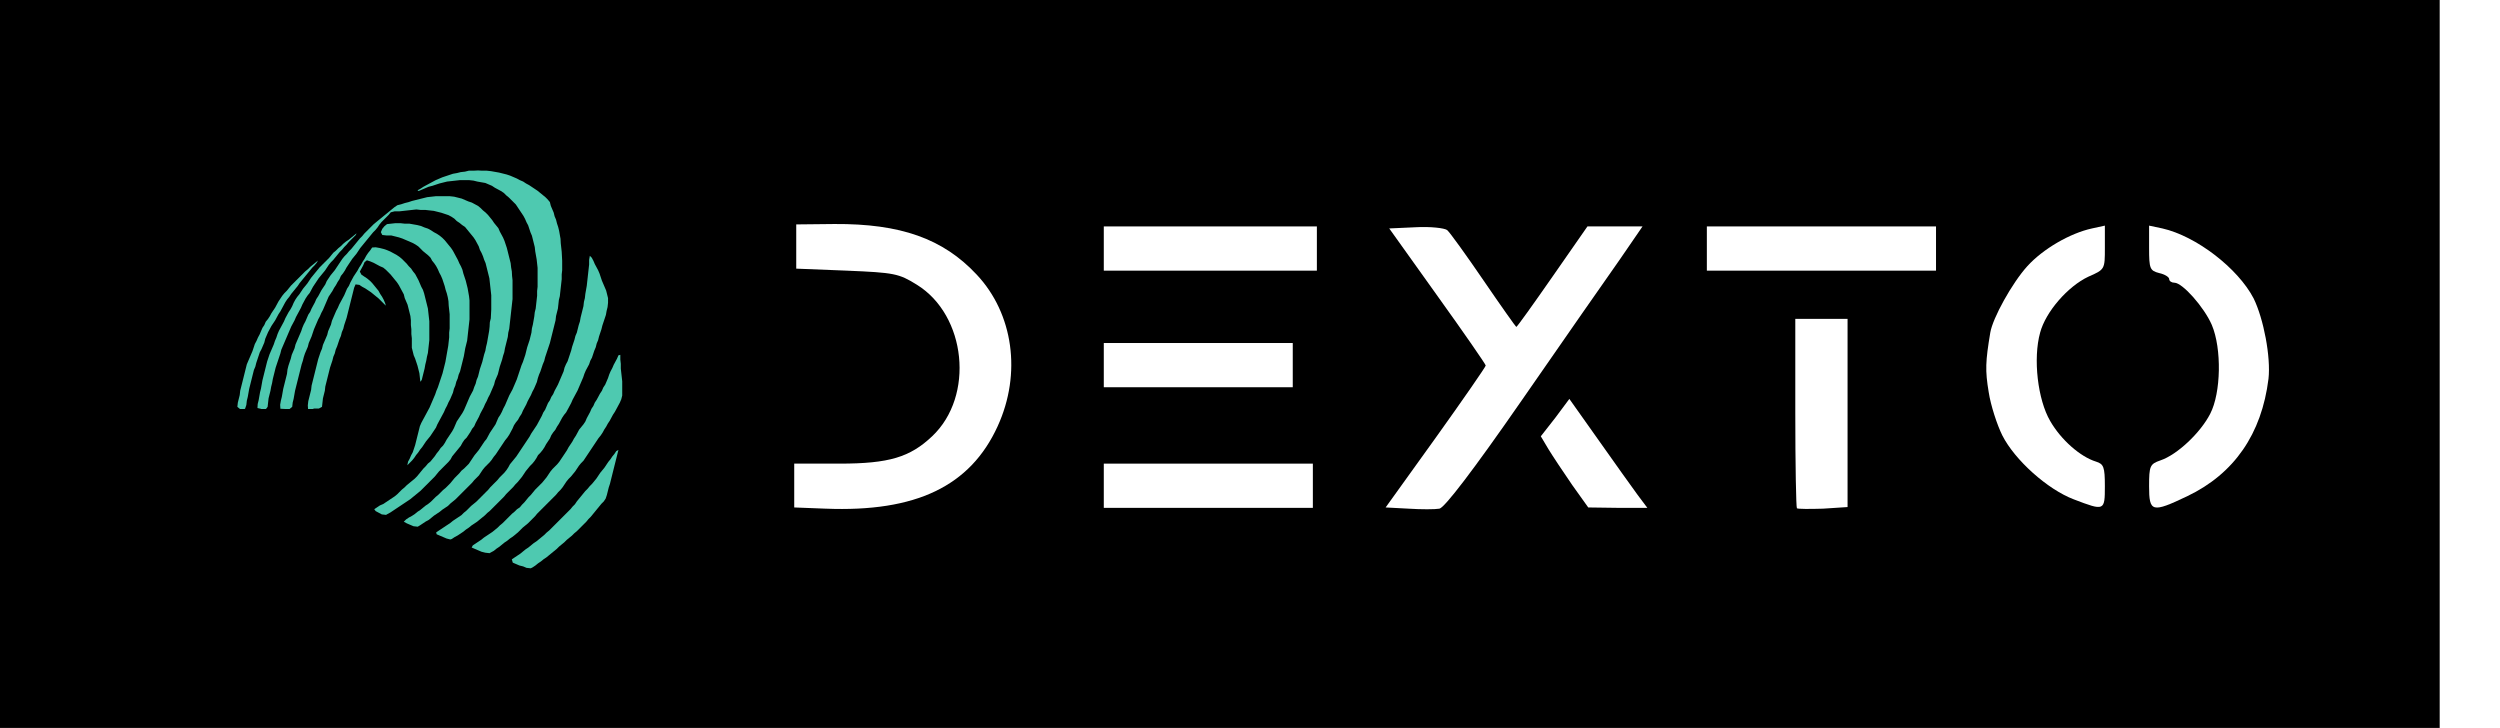 <svg viewBox="2104.50 1876.80 4518.32 1810.56" style="max-height: 500px" xmlns="http://www.w3.org/2000/svg" width="6218.32" height="1810.56">  <!-- Black background rectangle -->
  <rect x="1104.497" y="1876.8" width="6218.32" height="1810.56" fill="#000"/>
  <g style="transform: none;" fill="rgb(255,255,255)">
    <g style="transform: none;">
      <!-- dexto_2 logo icon scaled and positioned (20% larger) -->
      <g transform="translate(2350, 2750) scale(1.176)">
        <path d="M 464.0,883.5 L 455.0,882.5 L 448.0,879.5 L 441.0,876.5 L 434.5,873.0 L 439.5,868.0 L 445.5,864.0 L 452.0,860.5 L 458.0,856.5 L 463.5,852.0 L 469.5,848.0 L 475.0,843.5 L 480.5,839.0 L 486.5,835.0 L 492.0,830.5 L 497.0,825.5 L 502.0,820.5 L 507.5,816.0 L 512.5,811.0 L 517.5,806.0 L 523.0,801.5 L 528.0,796.5 L 533.0,791.5 L 537.5,786.0 L 542.0,780.5 L 547.0,775.5 L 552.0,770.5 L 556.5,765.0 L 562.0,760.5 L 567.0,755.5 L 572.0,750.5 L 576.0,744.5 L 580.0,738.5 L 584.0,732.5 L 588.5,727.0 L 593.0,721.5 L 597.0,715.5 L 601.0,709.5 L 605.0,703.5 L 609.5,698.0 L 613.0,691.5 L 616.5,685.0 L 620.5,679.0 L 624.5,673.0 L 628.5,667.0 L 631.5,660.0 L 634.5,653.0 L 638.5,647.0 L 642.0,640.5 L 645.0,633.5 L 648.5,627.0 L 651.5,620.0 L 654.5,613.0 L 657.5,606.0 L 661.0,599.5 L 664.5,593.0 L 667.5,586.0 L 670.5,579.0 L 673.5,572.0 L 676.0,564.5 L 678.5,557.0 L 681.0,549.5 L 683.5,542.0 L 686.5,535.0 L 689.0,527.5 L 691.5,520.0 L 693.5,512.0 L 695.5,504.0 L 698.0,496.5 L 700.5,489.0 L 702.5,481.0 L 704.5,473.0 L 705.5,464.0 L 707.5,456.0 L 709.0,447.5 L 710.5,439.0 L 711.5,430.0 L 713.5,422.0 L 714.5,413.0 L 715.5,404.0 L 716.5,395.0 L 716.5,385.0 L 717.5,376.0 L 717.5,366.0 L 717.5,356.0 L 717.5,346.0 L 717.5,336.0 L 716.5,327.0 L 715.5,318.0 L 714.0,309.5 L 712.5,301.0 L 711.5,292.0 L 709.5,284.0 L 707.5,276.0 L 705.5,268.0 L 702.5,261.0 L 700.0,253.5 L 697.5,246.0 L 694.0,239.5 L 691.0,232.5 L 687.5,226.0 L 683.5,220.0 L 679.5,214.0 L 675.5,208.0 L 671.5,202.0 L 666.5,197.0 L 661.5,192.0 L 656.5,187.0 L 651.0,182.5 L 646.0,177.5 L 640.0,173.5 L 633.5,170.0 L 627.0,166.5 L 621.0,162.5 L 614.0,159.5 L 607.0,156.5 L 598.5,155.0 L 590.0,153.5 L 582.0,151.5 L 573.0,150.5 L 563.0,150.5 L 553.0,150.5 L 544.0,151.5 L 535.0,152.5 L 526.0,153.5 L 518.0,155.5 L 510.0,157.5 L 502.5,160.0 L 495.0,162.5 L 487.0,164.5 L 480.0,167.5 L 473.0,170.5 L 466.0,173.5 L 463.5,172.0 L 470.0,168.5 L 476.0,164.5 L 482.5,161.0 L 489.0,157.5 L 495.5,154.0 L 502.0,150.5 L 509.0,147.5 L 516.0,144.5 L 523.5,142.0 L 531.0,139.5 L 538.5,137.0 L 547.0,135.5 L 555.0,133.5 L 564.0,132.5 L 572.0,130.5 L 582.0,130.5 L 591.5,130.0 L 600.0,130.5 L 610.0,130.5 L 619.0,131.5 L 627.5,133.0 L 636.0,134.5 L 644.0,136.5 L 652.0,138.5 L 659.5,141.0 L 666.5,144.0 L 673.5,147.0 L 680.0,150.5 L 687.0,153.5 L 693.0,157.5 L 699.5,161.0 L 705.5,165.0 L 711.5,169.0 L 717.5,173.0 L 723.0,177.5 L 728.5,182.0 L 734.0,186.5 L 739.0,191.5 L 743.5,197.0 L 745.5,205.0 L 748.5,212.0 L 751.5,219.0 L 753.5,227.0 L 756.5,234.0 L 758.5,242.0 L 761.0,249.5 L 763.0,257.5 L 764.5,266.0 L 766.0,274.5 L 766.5,284.0 L 767.5,293.0 L 768.5,302.0 L 769.0,311.5 L 769.5,321.0 L 769.5,331.0 L 769.5,341.0 L 768.5,350.0 L 768.5,360.0 L 767.5,369.0 L 766.5,378.0 L 765.5,387.0 L 764.5,396.0 L 762.5,404.0 L 761.5,413.0 L 760.5,422.0 L 758.5,430.0 L 756.5,438.0 L 755.5,447.0 L 753.5,455.0 L 751.5,463.0 L 749.5,471.0 L 747.5,479.0 L 745.5,487.0 L 743.5,495.0 L 741.0,502.5 L 738.5,510.0 L 736.0,517.5 L 733.5,525.0 L 731.5,533.0 L 728.5,540.0 L 726.0,547.5 L 723.5,555.0 L 720.5,562.0 L 718.0,569.5 L 716.0,577.5 L 713.0,584.5 L 710.0,591.5 L 706.5,598.0 L 703.5,605.0 L 700.0,611.5 L 696.5,618.0 L 693.5,625.0 L 690.0,631.5 L 686.5,638.0 L 683.5,645.0 L 679.5,651.0 L 676.0,657.5 L 671.5,663.0 L 667.5,669.0 L 664.5,676.0 L 661.0,682.5 L 657.5,689.0 L 653.5,695.0 L 649.0,700.5 L 645.0,706.5 L 641.0,712.5 L 637.0,718.5 L 633.0,724.5 L 629.0,730.5 L 624.5,736.0 L 620.5,742.0 L 616.0,747.5 L 611.0,752.5 L 606.0,757.5 L 601.5,763.0 L 597.5,769.0 L 593.5,775.0 L 588.5,780.0 L 583.5,785.0 L 579.0,790.5 L 574.0,795.5 L 569.0,800.5 L 564.0,805.5 L 559.0,810.5 L 554.0,815.5 L 549.0,820.5 L 544.0,825.5 L 538.5,830.0 L 533.0,834.5 L 528.0,839.5 L 522.0,843.5 L 516.0,847.5 L 510.5,852.0 L 504.5,856.0 L 498.5,860.0 L 493.0,864.5 L 487.5,869.0 L 481.0,872.5 L 475.0,876.5 L 469.0,880.5 Z" stroke="none" fill="rgb(78,201,176)" fill-rule="nonzero" transform="translate(-512, -512)"/>
        <path d="M 397.0,858.5 L 388.0,857.5 L 381.5,854.0 L 375.0,850.5 L 372.0,846.5 L 378.0,842.5 L 384.0,838.5 L 391.0,835.5 L 397.0,831.5 L 403.0,827.5 L 409.0,823.5 L 415.0,819.5 L 420.5,815.0 L 425.5,810.0 L 430.5,805.0 L 436.0,800.5 L 441.0,795.5 L 446.5,791.0 L 452.0,786.5 L 457.5,782.0 L 462.5,777.0 L 467.0,771.5 L 471.5,766.0 L 476.0,760.5 L 481.0,755.5 L 485.5,750.0 L 491.0,745.5 L 495.5,740.0 L 500.0,734.5 L 504.0,728.5 L 508.5,723.0 L 512.5,717.0 L 517.5,712.0 L 521.5,706.0 L 525.0,699.5 L 529.0,693.5 L 533.0,687.5 L 537.0,681.5 L 540.5,675.0 L 543.5,668.0 L 546.5,661.0 L 550.5,655.0 L 554.5,649.0 L 558.5,643.0 L 562.0,636.5 L 565.0,629.5 L 568.0,622.5 L 571.0,615.5 L 574.0,608.5 L 577.5,602.0 L 581.0,595.5 L 583.5,588.0 L 586.5,581.0 L 588.5,573.0 L 591.5,566.0 L 593.5,558.0 L 595.5,550.0 L 598.0,542.5 L 600.5,535.0 L 602.5,527.0 L 604.5,519.0 L 607.0,511.5 L 608.5,503.0 L 610.5,495.0 L 612.0,486.5 L 613.5,478.0 L 615.0,469.5 L 616.0,460.5 L 616.5,451.0 L 618.5,443.0 L 619.0,433.5 L 619.5,424.0 L 619.5,414.0 L 619.5,404.0 L 619.5,394.0 L 618.5,385.0 L 617.5,376.0 L 616.5,367.0 L 615.5,358.0 L 613.5,350.0 L 611.5,342.0 L 609.5,334.0 L 607.5,326.0 L 604.5,319.0 L 602.0,311.5 L 599.0,304.5 L 595.5,298.0 L 593.0,290.5 L 589.5,284.0 L 586.0,277.5 L 582.0,271.5 L 577.5,266.0 L 573.0,260.5 L 568.5,255.0 L 564.0,249.5 L 558.0,245.5 L 552.5,241.0 L 546.5,237.0 L 541.5,232.0 L 535.5,228.0 L 529.0,224.5 L 521.5,222.0 L 514.0,219.5 L 506.0,217.5 L 498.0,215.5 L 489.0,214.5 L 480.0,213.5 L 470.0,213.5 L 461.0,212.5 L 452.0,213.5 L 443.0,214.5 L 434.0,215.5 L 425.0,216.5 L 415.0,216.5 L 407.0,218.5 L 402.5,224.0 L 397.5,229.0 L 392.5,234.0 L 387.5,239.0 L 383.0,244.5 L 379.0,250.5 L 374.5,256.0 L 369.5,261.0 L 365.0,266.5 L 360.5,272.0 L 356.0,277.5 L 351.5,283.0 L 347.0,288.5 L 342.5,294.0 L 338.5,300.0 L 334.5,306.0 L 330.0,311.5 L 325.5,317.0 L 321.5,323.0 L 317.5,329.0 L 313.5,335.0 L 310.0,341.5 L 306.0,347.5 L 301.5,353.0 L 298.5,360.0 L 294.5,366.0 L 291.0,372.5 L 287.0,378.5 L 283.5,385.0 L 279.5,391.0 L 275.5,397.0 L 272.5,404.0 L 269.5,411.0 L 266.5,418.0 L 263.5,425.0 L 260.0,431.5 L 257.0,438.5 L 253.5,445.0 L 250.5,452.0 L 247.5,459.0 L 244.5,466.0 L 242.0,473.5 L 239.5,481.0 L 236.5,488.0 L 233.5,495.0 L 231.5,503.0 L 228.5,510.0 L 225.5,517.0 L 223.0,524.5 L 221.0,532.5 L 218.5,540.0 L 216.5,548.0 L 214.5,556.0 L 212.5,564.0 L 210.5,572.0 L 208.5,580.0 L 206.5,588.0 L 204.5,596.0 L 203.0,604.5 L 201.5,613.0 L 199.5,621.0 L 198.5,630.0 L 193.0,634.5 L 183.0,634.5 L 173.5,634.0 L 173.0,625.5 L 174.5,617.0 L 176.5,609.0 L 178.0,600.5 L 179.5,592.0 L 181.5,584.0 L 183.5,576.0 L 185.5,568.0 L 187.5,560.0 L 188.5,551.0 L 190.5,543.0 L 193.0,535.5 L 195.5,528.0 L 197.5,520.0 L 200.5,513.0 L 203.5,506.0 L 205.5,498.0 L 208.5,491.0 L 211.5,484.0 L 214.5,477.0 L 217.5,470.0 L 220.0,462.5 L 223.0,455.5 L 226.5,449.0 L 229.5,442.0 L 232.5,435.0 L 236.5,429.0 L 239.5,422.0 L 243.0,415.5 L 246.5,409.0 L 249.5,402.0 L 253.5,396.0 L 257.0,389.5 L 260.5,383.0 L 264.5,377.0 L 268.5,371.0 L 271.5,364.0 L 275.5,358.0 L 279.5,352.0 L 284.0,346.5 L 288.5,341.0 L 292.5,335.0 L 296.5,329.0 L 300.5,323.0 L 304.5,317.0 L 309.0,311.5 L 314.0,306.5 L 318.5,301.0 L 323.5,296.0 L 328.0,290.5 L 332.5,285.0 L 337.0,279.5 L 341.5,274.0 L 346.5,269.0 L 351.0,263.5 L 356.0,258.5 L 361.0,253.5 L 366.0,248.5 L 371.0,243.5 L 376.5,239.0 L 382.0,234.5 L 387.5,230.0 L 393.0,225.5 L 398.5,221.0 L 404.0,216.5 L 409.5,212.0 L 415.0,207.5 L 421.0,203.5 L 429.0,201.5 L 436.5,199.0 L 444.5,197.0 L 452.0,194.5 L 460.0,192.5 L 468.0,190.5 L 476.0,188.5 L 484.0,186.5 L 493.0,185.5 L 502.0,184.5 L 512.0,184.5 L 522.0,184.5 L 532.0,184.5 L 541.0,185.5 L 549.0,187.5 L 557.0,189.5 L 564.0,192.5 L 571.0,195.5 L 578.5,198.0 L 585.0,201.5 L 591.5,205.0 L 597.0,209.5 L 602.0,214.5 L 607.5,219.0 L 612.5,224.0 L 617.0,229.5 L 621.5,235.0 L 625.5,241.0 L 630.0,246.5 L 634.5,252.0 L 637.5,259.0 L 641.0,265.5 L 644.5,272.0 L 647.5,279.0 L 650.0,286.5 L 652.5,294.0 L 654.5,302.0 L 656.5,310.0 L 658.5,318.0 L 660.5,326.0 L 661.5,335.0 L 663.0,343.5 L 663.5,353.0 L 664.5,362.0 L 664.5,372.0 L 664.5,382.0 L 664.5,392.0 L 664.5,402.0 L 663.5,411.0 L 662.5,420.0 L 661.5,429.0 L 660.5,438.0 L 659.5,447.0 L 658.5,456.0 L 657.5,465.0 L 655.5,473.0 L 654.5,482.0 L 652.5,490.0 L 650.5,498.0 L 648.5,506.0 L 647.0,514.5 L 644.5,522.0 L 642.5,530.0 L 640.0,537.5 L 637.5,545.0 L 635.5,553.0 L 633.5,561.0 L 630.5,568.0 L 627.5,575.0 L 625.5,583.0 L 622.5,590.0 L 619.5,597.0 L 616.5,604.0 L 613.0,610.5 L 610.0,617.5 L 606.5,624.0 L 603.5,631.0 L 600.0,637.5 L 596.5,644.0 L 593.5,651.0 L 590.0,657.5 L 586.5,664.0 L 583.5,671.0 L 579.0,676.5 L 575.5,683.0 L 571.5,689.0 L 567.5,695.0 L 562.5,700.0 L 558.5,706.0 L 555.0,712.5 L 550.5,718.0 L 546.0,723.5 L 541.5,729.0 L 537.0,734.5 L 533.5,741.0 L 529.0,746.5 L 524.0,751.5 L 519.0,756.5 L 514.0,761.5 L 509.0,766.5 L 504.5,772.0 L 500.0,777.5 L 495.0,782.5 L 490.0,787.5 L 485.0,792.5 L 480.0,797.5 L 475.0,802.5 L 470.0,807.5 L 464.5,812.0 L 459.0,816.5 L 453.5,821.0 L 448.0,825.5 L 442.0,829.5 L 436.0,833.5 L 430.0,837.5 L 424.0,841.5 L 418.0,845.5 L 412.0,849.5 L 406.0,853.5 L 399.5,857.0 Z" stroke="none" fill="rgb(78,201,176)" fill-rule="nonzero" transform="translate(-512, -512)"/>
        <path d="M 442.0,753.5 L 443.5,746.0 L 447.0,739.5 L 450.0,732.5 L 453.5,726.0 L 456.0,718.5 L 458.5,711.0 L 460.5,703.0 L 462.5,695.0 L 464.5,687.0 L 466.5,679.0 L 468.5,671.0 L 471.5,664.0 L 475.0,657.5 L 478.5,651.0 L 482.0,644.5 L 485.5,638.0 L 489.0,631.5 L 492.0,624.5 L 495.0,617.5 L 498.0,610.5 L 501.0,603.5 L 503.5,596.0 L 506.5,589.0 L 509.0,581.5 L 511.5,574.0 L 514.0,566.5 L 516.5,559.0 L 518.5,551.0 L 520.5,543.0 L 522.5,535.0 L 524.0,526.5 L 525.5,518.0 L 527.0,509.5 L 528.5,501.0 L 529.5,492.0 L 530.5,483.0 L 530.5,473.0 L 531.5,464.0 L 531.5,454.0 L 531.5,444.0 L 531.5,434.0 L 530.5,425.0 L 529.5,416.0 L 529.0,406.5 L 527.5,398.0 L 525.5,390.0 L 523.0,382.5 L 521.0,374.5 L 518.5,367.0 L 516.0,359.5 L 513.0,352.5 L 509.5,346.0 L 506.5,339.0 L 503.0,332.5 L 499.0,326.5 L 494.5,321.0 L 491.0,314.5 L 486.0,309.5 L 480.5,305.0 L 475.0,300.5 L 470.0,295.5 L 465.0,290.5 L 459.0,286.5 L 452.5,283.0 L 445.5,280.0 L 438.5,277.0 L 431.5,274.0 L 424.0,271.5 L 416.0,269.5 L 408.0,267.5 L 398.0,267.5 L 389.0,266.5 L 386.0,260.5 L 389.0,253.5 L 393.5,248.0 L 399.0,243.5 L 408.0,242.5 L 417.0,241.5 L 427.0,241.5 L 436.0,242.5 L 446.0,242.5 L 454.5,244.0 L 463.0,245.5 L 471.0,247.5 L 478.0,250.5 L 485.5,253.0 L 492.0,256.5 L 498.0,260.5 L 504.5,264.0 L 510.5,268.0 L 516.0,272.5 L 521.0,277.5 L 525.5,283.0 L 530.0,288.5 L 534.5,294.0 L 538.5,300.0 L 542.0,306.5 L 545.5,313.0 L 549.0,319.5 L 552.0,326.5 L 555.5,333.0 L 558.5,340.0 L 560.5,348.0 L 563.0,355.5 L 565.5,363.0 L 567.5,371.0 L 569.5,379.0 L 571.0,387.5 L 572.5,396.0 L 573.5,405.0 L 573.5,415.0 L 573.5,425.0 L 573.5,435.0 L 573.5,445.0 L 572.5,454.0 L 571.5,463.0 L 570.5,472.0 L 569.5,481.0 L 568.5,490.0 L 566.5,498.0 L 564.5,506.0 L 563.0,514.5 L 561.5,523.0 L 559.5,531.0 L 557.5,539.0 L 555.5,547.0 L 553.5,555.0 L 550.5,562.0 L 548.5,570.0 L 545.5,577.0 L 543.5,585.0 L 540.5,592.0 L 538.5,600.0 L 535.5,607.0 L 532.5,614.0 L 529.0,620.5 L 526.0,627.5 L 522.5,634.0 L 519.5,641.0 L 516.0,647.5 L 512.5,654.0 L 509.0,660.5 L 505.5,667.0 L 502.5,674.0 L 498.5,680.0 L 494.5,686.0 L 490.5,692.0 L 486.0,697.5 L 481.5,703.0 L 477.5,709.0 L 473.5,715.0 L 469.0,720.5 L 465.0,726.5 L 460.5,732.0 L 456.5,738.0 L 452.0,743.5 L 447.0,748.5 L 442.0,753.5 Z" stroke="none" fill="rgb(78,201,176)" fill-rule="nonzero" transform="translate(-512, -512)"/>
        <path d="M 143.0,634.5 L 133.0,634.5 L 125.0,632.5 L 125.5,624.0 L 127.5,616.0 L 129.0,607.5 L 130.5,599.0 L 132.5,591.0 L 134.0,582.5 L 135.5,574.0 L 137.5,566.0 L 139.5,558.0 L 141.5,550.0 L 143.5,542.0 L 145.5,534.0 L 148.0,526.5 L 150.5,519.0 L 153.5,512.0 L 156.5,505.0 L 159.5,498.0 L 162.0,490.5 L 165.0,483.5 L 167.5,476.0 L 170.5,469.0 L 174.0,462.5 L 177.5,456.0 L 181.0,449.5 L 184.0,442.5 L 187.5,436.0 L 191.0,429.5 L 195.0,423.5 L 198.5,417.0 L 201.5,410.0 L 205.0,403.5 L 209.0,397.5 L 213.5,392.0 L 217.5,386.0 L 221.5,380.0 L 226.0,374.5 L 230.5,369.0 L 234.5,363.0 L 238.5,357.0 L 243.0,351.5 L 247.5,346.0 L 252.0,340.5 L 256.5,335.0 L 261.5,330.0 L 266.5,325.0 L 271.5,320.0 L 276.5,315.0 L 281.0,309.5 L 285.5,304.0 L 291.0,299.5 L 296.0,294.5 L 301.5,290.0 L 306.5,285.0 L 312.0,280.5 L 318.0,276.5 L 323.5,272.0 L 329.0,267.5 L 334.5,263.0 L 333.0,266.5 L 328.0,271.5 L 323.0,276.5 L 318.0,281.5 L 313.5,287.0 L 308.5,292.0 L 304.0,297.5 L 299.0,302.5 L 294.5,308.0 L 290.0,313.5 L 285.5,319.0 L 280.5,324.0 L 276.0,329.5 L 272.0,335.5 L 268.0,341.5 L 263.5,347.0 L 259.0,352.5 L 254.5,358.0 L 250.5,364.0 L 246.5,370.0 L 242.5,376.0 L 239.0,382.5 L 235.5,389.0 L 231.0,394.5 L 227.0,400.5 L 223.5,407.0 L 220.0,413.5 L 217.0,420.5 L 213.5,427.0 L 210.0,433.5 L 206.5,440.0 L 203.5,447.0 L 200.0,453.5 L 196.5,460.0 L 193.5,467.0 L 190.5,474.0 L 187.5,481.0 L 184.5,488.0 L 181.5,495.0 L 178.5,502.0 L 175.5,509.0 L 173.5,517.0 L 171.0,524.5 L 168.5,532.0 L 166.0,539.5 L 163.5,547.0 L 161.5,555.0 L 159.5,563.0 L 157.5,571.0 L 156.0,579.5 L 154.0,587.5 L 152.5,596.0 L 150.5,604.0 L 148.5,612.0 L 147.5,621.0 L 146.5,630.0 Z" stroke="none" fill="rgb(78,201,176)" fill-rule="nonzero" transform="translate(-512, -512)"/>
        <path d="M 242.0,634.5 L 232.0,634.5 L 231.5,627.0 L 232.5,618.0 L 234.5,610.0 L 236.5,602.0 L 238.5,594.0 L 239.5,585.0 L 241.5,577.0 L 243.5,569.0 L 245.5,561.0 L 247.5,553.0 L 249.5,545.0 L 251.5,537.0 L 253.5,529.0 L 256.0,521.5 L 258.5,514.0 L 261.5,507.0 L 263.5,499.0 L 266.5,492.0 L 269.5,485.0 L 272.5,478.0 L 274.5,470.0 L 277.5,463.0 L 280.5,456.0 L 282.5,448.0 L 285.5,441.0 L 288.5,434.0 L 291.5,427.0 L 295.0,420.5 L 298.0,413.5 L 301.5,407.0 L 305.0,400.5 L 308.5,394.0 L 311.5,387.0 L 314.5,380.0 L 318.5,374.0 L 321.5,367.0 L 325.0,360.5 L 328.5,354.0 L 332.5,348.0 L 336.5,342.0 L 340.0,335.5 L 344.0,329.5 L 347.5,323.0 L 351.5,317.0 L 355.0,310.5 L 359.0,304.5 L 363.5,299.0 L 367.5,293.0 L 375.0,292.5 L 383.5,294.0 L 391.5,296.0 L 399.0,298.5 L 406.0,301.5 L 412.5,305.0 L 419.0,308.5 L 425.0,312.5 L 430.5,317.0 L 435.5,322.0 L 440.5,327.0 L 445.0,332.5 L 450.0,337.5 L 454.0,343.5 L 458.5,349.0 L 462.0,355.5 L 465.5,362.0 L 468.5,369.0 L 471.5,376.0 L 475.0,382.5 L 477.5,390.0 L 479.5,398.0 L 481.5,406.0 L 483.5,414.0 L 485.5,422.0 L 486.5,431.0 L 487.5,440.0 L 488.5,449.0 L 488.5,459.0 L 488.5,469.0 L 488.5,479.0 L 488.5,489.0 L 487.5,498.0 L 486.5,507.0 L 485.5,516.0 L 483.5,524.0 L 482.0,532.5 L 480.0,540.5 L 478.5,549.0 L 476.5,557.0 L 474.5,565.0 L 472.5,573.0 L 469.5,577.0 L 468.5,568.0 L 467.5,559.0 L 465.5,551.0 L 463.5,543.0 L 461.0,535.5 L 458.5,528.0 L 455.5,521.0 L 453.5,513.0 L 451.5,505.0 L 451.5,495.0 L 451.5,485.0 L 450.5,476.0 L 450.5,466.0 L 449.5,457.0 L 449.5,447.0 L 448.5,438.0 L 446.5,430.0 L 444.5,422.0 L 442.5,414.0 L 439.5,407.0 L 436.5,400.0 L 434.5,392.0 L 431.0,385.5 L 427.5,379.0 L 424.0,372.5 L 420.0,366.5 L 415.5,361.0 L 411.0,355.5 L 406.5,350.0 L 401.5,345.0 L 396.5,340.0 L 391.0,335.5 L 384.0,332.5 L 377.5,329.0 L 371.0,325.5 L 364.0,322.5 L 356.5,320.0 L 351.5,324.0 L 348.5,331.0 L 345.0,337.5 L 341.5,344.0 L 345.0,350.5 L 351.0,354.5 L 357.0,358.5 L 362.5,363.0 L 367.5,368.0 L 372.0,373.5 L 376.5,379.0 L 381.0,384.5 L 384.5,391.0 L 388.5,397.0 L 392.0,403.5 L 395.0,410.5 L 396.5,416.0 L 391.5,411.0 L 386.5,406.0 L 381.5,401.0 L 376.0,396.5 L 370.5,392.0 L 365.0,387.5 L 359.0,383.5 L 353.0,379.5 L 346.5,376.0 L 340.5,372.0 L 332.5,371.0 L 329.5,378.0 L 327.5,386.0 L 325.5,394.0 L 323.5,402.0 L 321.5,410.0 L 319.5,418.0 L 317.5,426.0 L 315.5,434.0 L 313.5,442.0 L 311.0,449.5 L 308.5,457.0 L 306.5,465.0 L 303.5,472.0 L 301.5,480.0 L 298.5,487.0 L 296.0,494.5 L 293.5,502.0 L 290.5,509.0 L 288.5,517.0 L 285.5,524.0 L 283.5,532.0 L 281.0,539.5 L 278.5,547.0 L 276.5,555.0 L 274.5,563.0 L 272.5,571.0 L 270.5,579.0 L 268.5,587.0 L 267.5,596.0 L 265.5,604.0 L 263.5,612.0 L 262.5,621.0 L 261.5,630.0 L 255.0,633.5 L 245.0,633.5 Z" stroke="none" fill="rgb(78,201,176)" fill-rule="nonzero" transform="translate(-512, -512)"/>
        <path d="M 533.0,910.5 L 525.0,908.5 L 518.0,905.5 L 511.0,902.5 L 504.0,899.5 L 503.0,895.5 L 509.0,891.5 L 515.0,887.5 L 521.0,883.5 L 527.0,879.5 L 533.0,875.5 L 538.5,871.0 L 544.5,867.0 L 550.5,863.0 L 556.5,859.0 L 561.5,854.0 L 567.0,849.5 L 572.0,844.5 L 577.0,839.5 L 582.5,835.0 L 588.0,830.5 L 593.0,825.5 L 598.0,820.5 L 603.0,815.5 L 608.0,810.5 L 613.0,805.5 L 617.5,800.0 L 622.5,795.0 L 627.5,790.0 L 632.5,785.0 L 637.0,779.5 L 642.0,774.5 L 647.0,769.5 L 651.5,764.0 L 655.5,758.0 L 659.0,751.5 L 663.5,746.0 L 668.0,740.5 L 672.5,735.0 L 676.5,729.0 L 680.5,723.0 L 684.5,717.0 L 688.5,711.0 L 692.5,705.0 L 696.5,699.0 L 700.5,693.0 L 704.0,686.5 L 708.0,680.5 L 712.0,674.5 L 716.0,668.5 L 719.5,662.0 L 723.0,655.5 L 726.5,649.0 L 729.5,642.0 L 733.5,636.0 L 736.5,629.0 L 739.5,622.0 L 743.5,616.0 L 746.5,609.0 L 750.5,603.0 L 753.5,596.0 L 757.0,589.5 L 760.5,583.0 L 763.5,576.0 L 766.5,569.0 L 769.5,562.0 L 772.5,555.0 L 774.5,547.0 L 777.5,540.0 L 781.0,533.5 L 783.5,526.0 L 786.0,518.5 L 788.5,511.0 L 790.5,503.0 L 793.0,495.5 L 795.5,488.0 L 797.5,480.0 L 800.5,473.0 L 802.5,465.0 L 804.5,457.0 L 807.0,449.5 L 808.5,441.0 L 810.5,433.0 L 812.5,425.0 L 814.5,417.0 L 815.5,408.0 L 817.5,400.0 L 818.5,391.0 L 820.0,382.5 L 821.5,374.0 L 822.5,365.0 L 823.5,356.0 L 824.5,347.0 L 825.5,338.0 L 826.5,329.0 L 826.5,319.0 L 828.0,310.5 L 832.0,314.5 L 835.5,321.0 L 838.5,328.0 L 842.0,334.5 L 845.5,341.0 L 848.5,348.0 L 851.0,355.5 L 853.5,363.0 L 856.5,370.0 L 859.5,377.0 L 862.5,384.0 L 864.5,392.0 L 866.5,400.0 L 866.5,410.0 L 865.5,419.0 L 863.5,427.0 L 862.0,435.5 L 859.5,443.0 L 857.0,450.5 L 854.5,458.0 L 852.5,466.0 L 850.0,473.5 L 847.5,481.0 L 845.5,489.0 L 842.5,496.0 L 840.5,504.0 L 837.5,511.0 L 835.0,518.5 L 832.5,526.0 L 829.0,532.5 L 826.5,540.0 L 823.0,546.5 L 819.5,553.0 L 816.5,560.0 L 814.0,567.5 L 811.0,574.5 L 808.0,581.5 L 805.0,588.5 L 802.0,595.5 L 798.5,602.0 L 795.0,608.5 L 791.5,615.0 L 788.5,622.0 L 785.0,628.5 L 781.5,635.0 L 778.0,641.5 L 773.5,647.0 L 769.5,653.0 L 766.0,659.5 L 762.5,666.0 L 758.5,672.0 L 755.0,678.5 L 750.5,684.0 L 746.5,690.0 L 743.5,697.0 L 739.5,703.0 L 735.5,709.0 L 732.0,715.5 L 728.0,721.5 L 723.5,727.0 L 718.5,732.0 L 715.0,738.5 L 711.0,744.5 L 706.5,750.0 L 701.5,755.0 L 697.0,760.5 L 692.5,766.0 L 688.5,772.0 L 684.5,778.0 L 680.0,783.5 L 675.5,789.0 L 670.5,794.0 L 666.0,799.5 L 661.0,804.5 L 656.0,809.5 L 651.0,814.5 L 646.5,820.0 L 641.5,825.0 L 636.5,830.0 L 631.5,835.0 L 626.5,840.0 L 621.5,845.0 L 616.5,850.0 L 611.0,854.5 L 606.0,859.5 L 600.5,864.0 L 595.0,868.5 L 589.5,873.0 L 583.5,877.0 L 577.5,881.0 L 572.0,885.5 L 566.0,889.5 L 560.5,894.0 L 554.5,898.0 L 548.5,902.0 L 542.0,905.5 L 536.0,909.5 Z" stroke="none" fill="rgb(78,201,176)" fill-rule="nonzero" transform="translate(-512, -512)"/>
        <path d="M 98.0,634.5 L 88.0,634.5 L 82.5,630.0 L 83.5,621.0 L 85.5,613.0 L 87.5,605.0 L 88.5,596.0 L 90.5,588.0 L 92.5,580.0 L 94.5,572.0 L 96.5,564.0 L 98.5,556.0 L 100.5,548.0 L 102.5,540.0 L 105.5,533.0 L 108.5,526.0 L 111.5,519.0 L 114.5,512.0 L 117.0,504.5 L 119.5,497.0 L 123.0,490.5 L 126.0,483.5 L 129.5,477.0 L 132.5,470.0 L 135.5,463.0 L 139.5,457.0 L 142.5,450.0 L 147.0,444.5 L 151.0,438.5 L 154.5,432.0 L 158.5,426.0 L 162.5,420.0 L 166.0,413.5 L 169.5,407.0 L 173.5,401.0 L 177.5,395.0 L 182.0,389.5 L 187.0,384.5 L 191.5,379.0 L 196.0,373.5 L 201.0,368.5 L 206.0,363.5 L 211.0,358.5 L 216.0,353.5 L 221.0,348.5 L 226.0,343.5 L 231.5,339.0 L 236.5,334.0 L 242.0,329.5 L 247.5,325.0 L 253.0,320.5 L 250.5,325.0 L 246.0,330.5 L 241.0,335.5 L 236.5,341.0 L 232.0,346.5 L 227.5,352.0 L 223.0,357.5 L 218.5,363.0 L 214.0,368.5 L 210.0,374.5 L 205.5,380.0 L 201.0,385.5 L 196.5,391.0 L 192.5,397.0 L 188.0,402.5 L 184.0,408.5 L 180.5,415.0 L 177.0,421.5 L 173.5,428.0 L 169.5,434.0 L 166.0,440.5 L 162.5,447.0 L 158.5,453.0 L 154.5,459.0 L 151.0,465.5 L 147.5,472.0 L 144.5,479.0 L 141.5,486.0 L 139.5,494.0 L 136.5,501.0 L 133.5,508.0 L 130.0,514.5 L 127.5,522.0 L 125.0,529.5 L 122.5,537.0 L 120.5,545.0 L 117.5,552.0 L 115.5,560.0 L 113.5,568.0 L 111.5,576.0 L 109.5,584.0 L 107.5,592.0 L 106.0,600.5 L 104.5,609.0 L 102.5,617.0 L 101.5,626.0 L 99.0,633.5 Z" stroke="none" fill="rgb(78,201,176)" fill-rule="nonzero" transform="translate(-512, -512)"/>
        <path d="M 616.0,939.5 L 607.0,938.5 L 599.0,936.5 L 592.0,933.5 L 585.0,930.5 L 578.0,927.5 L 580.5,923.0 L 586.5,919.0 L 592.5,915.0 L 598.5,911.0 L 604.0,906.5 L 610.0,902.5 L 616.0,898.5 L 622.0,894.5 L 627.5,890.0 L 633.0,885.5 L 638.0,880.5 L 643.5,876.0 L 648.5,871.0 L 653.5,866.0 L 658.5,861.0 L 663.5,856.0 L 669.0,851.5 L 674.0,846.5 L 680.0,842.5 L 684.5,837.0 L 689.5,832.0 L 694.0,826.5 L 698.5,821.0 L 703.5,816.0 L 708.0,810.5 L 712.5,805.0 L 717.5,800.0 L 722.5,795.0 L 727.5,790.0 L 732.0,784.5 L 736.5,779.0 L 740.5,773.0 L 744.5,767.0 L 749.0,761.5 L 754.0,756.5 L 759.0,751.5 L 763.5,746.0 L 767.5,740.0 L 771.5,734.0 L 775.5,728.0 L 779.5,722.0 L 783.0,715.5 L 787.0,709.5 L 791.0,703.5 L 794.5,697.0 L 798.5,691.0 L 802.0,684.5 L 805.5,678.0 L 810.0,672.5 L 814.5,667.0 L 818.5,661.0 L 821.5,654.0 L 825.0,647.5 L 828.5,641.0 L 831.5,634.0 L 835.5,628.0 L 838.5,621.0 L 842.5,615.0 L 846.0,608.5 L 849.5,602.0 L 853.5,596.0 L 856.5,589.0 L 860.5,583.0 L 863.5,576.0 L 866.5,569.0 L 869.0,561.5 L 872.0,554.5 L 875.5,548.0 L 878.5,541.0 L 882.0,534.5 L 885.5,528.0 L 888.5,521.0 L 892.5,520.0 L 892.5,530.0 L 893.5,539.0 L 893.5,549.0 L 894.5,558.0 L 895.5,567.0 L 896.5,576.0 L 896.5,586.0 L 896.5,596.0 L 896.5,606.0 L 894.5,614.0 L 891.5,621.0 L 888.0,627.5 L 884.5,634.0 L 881.0,640.5 L 877.0,646.5 L 873.5,653.0 L 870.0,659.5 L 866.0,665.5 L 862.5,672.0 L 858.5,678.0 L 855.0,684.5 L 851.0,690.5 L 846.5,696.0 L 842.5,702.0 L 838.5,708.0 L 834.5,714.0 L 830.5,720.0 L 826.5,726.0 L 822.5,732.0 L 818.5,738.0 L 814.5,744.0 L 809.5,749.0 L 805.0,754.5 L 801.0,760.5 L 797.0,766.5 L 792.5,772.0 L 788.0,777.5 L 783.0,782.5 L 778.5,788.0 L 774.5,794.0 L 770.5,800.0 L 766.0,805.5 L 761.0,810.5 L 756.5,816.0 L 751.5,821.0 L 746.5,826.0 L 741.5,831.0 L 736.5,836.0 L 731.5,841.0 L 726.5,846.0 L 721.5,851.0 L 716.5,856.0 L 712.0,861.5 L 707.0,866.5 L 702.0,871.5 L 697.0,876.5 L 691.5,881.0 L 686.0,885.5 L 681.0,890.5 L 676.0,895.5 L 670.5,900.0 L 665.0,904.5 L 659.0,908.5 L 653.5,913.0 L 647.5,917.0 L 642.0,921.5 L 636.5,926.0 L 630.5,930.0 L 625.0,934.5 L 618.5,938.0 Z" stroke="none" fill="rgb(78,201,176)" fill-rule="nonzero" transform="translate(-512, -512)"/>
        <path d="M 703.0,971.5 L 694.0,970.5 L 687.0,967.5 L 679.0,965.5 L 672.0,962.5 L 665.0,959.5 L 663.0,952.5 L 669.0,948.5 L 675.0,944.5 L 681.0,940.5 L 686.5,936.0 L 692.0,931.5 L 698.0,927.5 L 703.5,923.0 L 709.0,918.5 L 715.0,914.5 L 720.5,910.0 L 726.0,905.5 L 731.5,901.0 L 736.5,896.0 L 742.0,891.5 L 747.0,886.5 L 752.0,881.5 L 757.0,876.5 L 762.0,871.5 L 767.0,866.5 L 772.0,861.5 L 777.0,856.5 L 782.0,851.5 L 787.0,846.5 L 791.5,841.0 L 796.5,836.0 L 800.5,830.0 L 805.0,824.5 L 809.5,819.0 L 814.0,813.5 L 818.5,808.0 L 823.5,803.0 L 828.0,797.5 L 833.0,792.5 L 837.5,787.0 L 842.0,781.5 L 846.0,775.5 L 850.0,769.5 L 854.5,764.0 L 859.0,758.5 L 863.0,752.5 L 867.0,746.5 L 871.5,741.0 L 875.5,735.0 L 880.0,729.5 L 884.0,723.5 L 888.5,721.0 L 886.5,729.0 L 884.5,737.0 L 882.5,745.0 L 880.5,753.0 L 878.5,761.0 L 876.5,769.0 L 874.5,777.0 L 872.5,785.0 L 870.5,793.0 L 868.0,800.5 L 866.0,808.5 L 864.0,816.5 L 861.5,824.0 L 857.5,830.0 L 852.5,835.0 L 848.0,840.5 L 843.5,846.0 L 839.0,851.5 L 834.5,857.0 L 830.0,862.5 L 825.0,867.5 L 820.5,873.0 L 815.5,878.0 L 810.5,883.0 L 805.5,888.0 L 800.5,893.0 L 795.0,897.5 L 790.0,902.5 L 784.5,907.0 L 779.0,911.5 L 774.0,916.5 L 768.5,921.0 L 763.0,925.5 L 758.0,930.5 L 752.5,935.0 L 747.0,939.5 L 741.5,944.0 L 736.0,948.5 L 730.0,952.5 L 724.5,957.0 L 718.5,961.0 L 713.0,965.5 L 707.0,969.5 Z" stroke="none" fill="rgb(78,201,176)" fill-rule="nonzero" transform="translate(-512, -512)"/>
      </g>
      <!-- DEXTO text with white X (matching other letters) -->
      <path d="M3308 3142 l-78 -3 0 -54 0 -55 113 0 c123 0 175 -16 230 -68 106 -100 85 -301 -38 -377 -45 -28 -56 -30 -174 -35 l-126 -5 0 -55 0 -55 95 -1 c164 -1 270 36 354 126 91 97 112 246 52 377 -68 149 -203 214 -428 205z"/>
      <!-- X now white like other letters -->
      <path d="M4758 3142 l-57 -3 125 -174 c68 -95 124 -176 124 -179 0 -3 -54 -81 -120 -173 l-120 -168 66 -3 c36 -2 71 2 78 7 7 6 48 63 91 126 43 63 80 115 81 115 2 0 42 -56 90 -125 l87 -125 68 0 69 0 -57 83 c-32 45 -141 202 -243 349 -122 176 -192 267 -205 270 -11 2 -46 2 -77 0z"/>
      <path d="M5724 3141 c-2 -2 -4 -109 -4 -238 l0 -233 65 0 65 0 0 234 0 234 -61 4 c-33 1 -63 1 -65 -1z"/>
      <path d="M4000 3085 l0 -55 260 0 260 0 0 55 0 55 -260 0 -260 0 0 -55z"/>
      <!-- Small part of X also white -->
      <path d="M5165 3083 c-22 -32 -48 -71 -59 -89 l-19 -32 36 -46 35 -47 73 103 c40 57 84 118 97 136 l24 32 -73 0 -74 -1 -40 -56z"/>
      <path d="M6413 3119 c-66 -25 -147 -98 -178 -159 -13 -26 -29 -75 -34 -108 -9 -54 -8 -76 4 -148 6 -36 54 -123 92 -165 39 -43 106 -82 161 -94 l32 -7 0 55 c0 54 0 54 -41 72 -51 24 -106 87 -120 139 -18 65 -6 167 25 220 27 47 75 89 114 101 19 6 22 13 22 61 0 62 -1 62 -77 33z"/>
      <path d="M6600 3086 c0 -50 2 -55 28 -64 42 -14 100 -69 124 -116 27 -52 29 -162 4 -221 -19 -44 -73 -105 -93 -105 -7 0 -13 -4 -13 -9 0 -5 -11 -12 -25 -15 -23 -6 -25 -11 -25 -62 l0 -56 33 7 c84 19 188 99 227 174 25 51 43 146 37 200 -17 137 -85 236 -202 292 -88 42 -95 40 -95 -25z"/>
      <path d="M4000 2785 l0 -55 235 0 235 0 0 55 0 55 -235 0 -235 0 0 -55z"/>
      <path d="M4000 2495 l0 -55 265 0 265 0 0 55 0 55 -265 0 -265 0 0 -55z"/>
      <path d="M5500 2495 l0 -55 285 0 285 0 0 55 0 55 -285 0 -285 0 0 -55z"/>
    </g>
  </g>
</svg>
